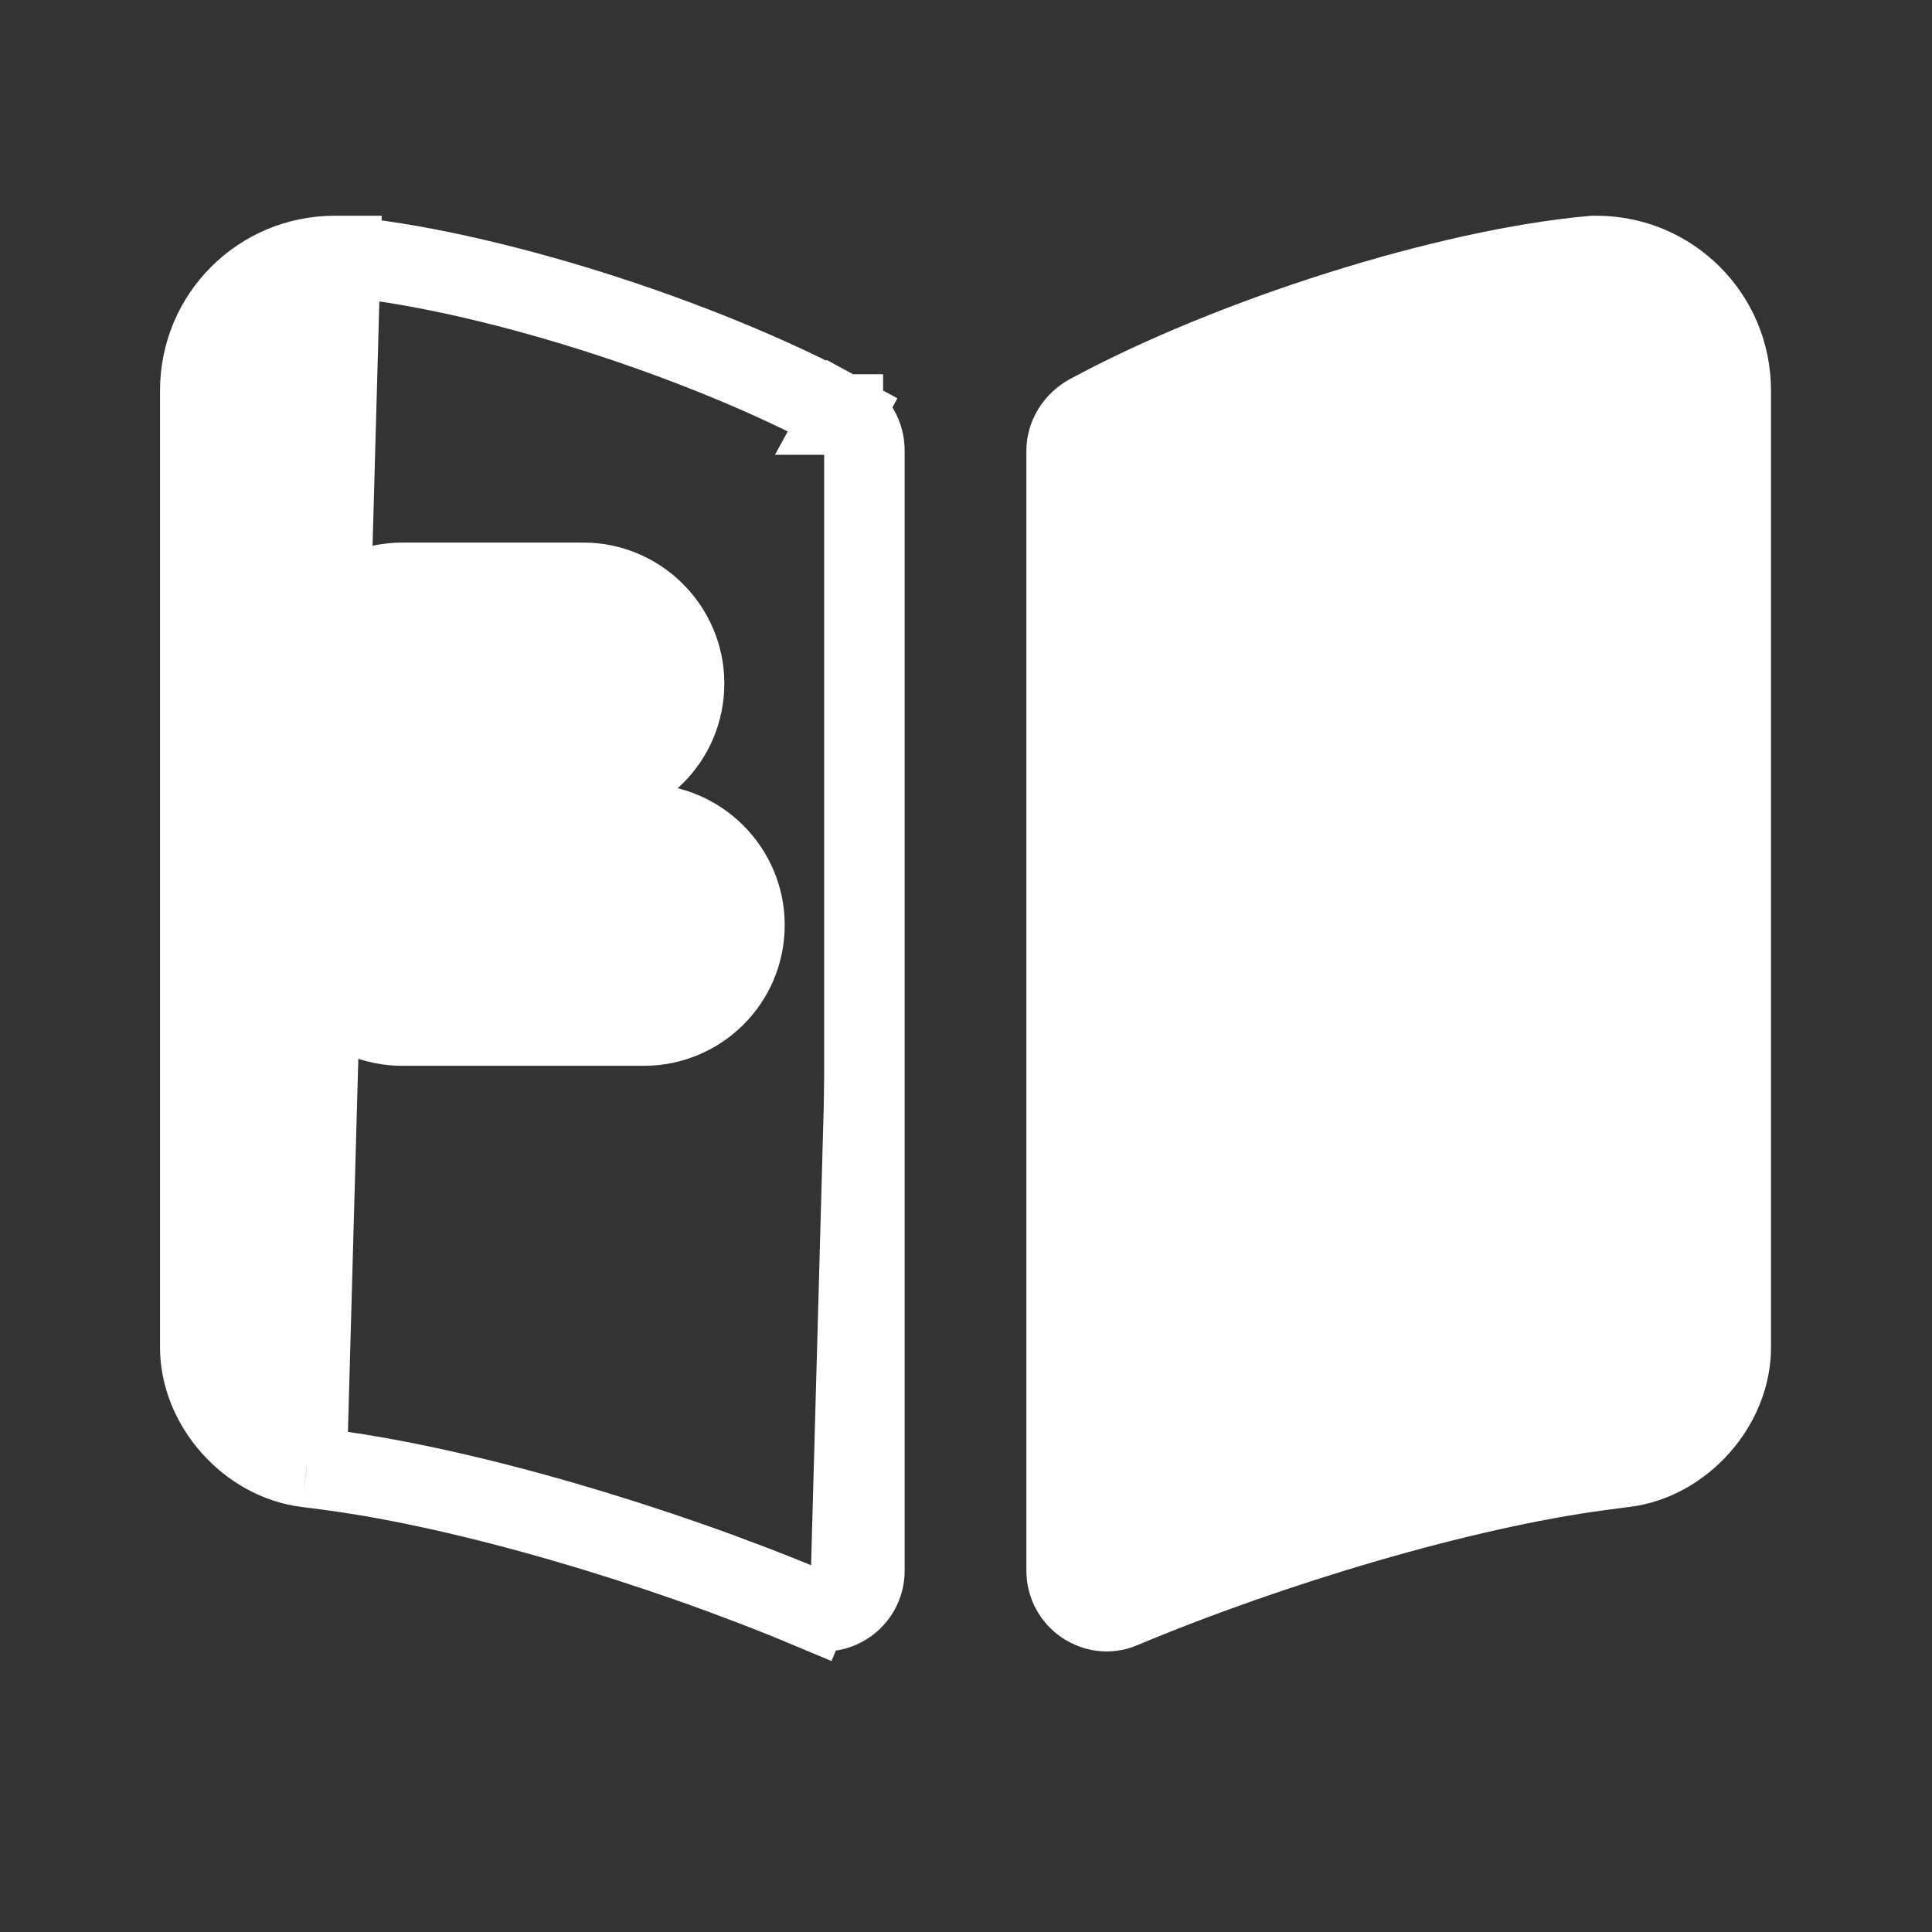 <svg width="24" height="24" viewBox="0 0 24 24" fill="none" xmlns="http://www.w3.org/2000/svg">
<rect x="0" y="0" width="24" height="24" fill="#333333" stroke="none"/>
<g id="vuesax/bold/book">
<path id="Vector" d="M20.179 18.224L20.179 18.224L20.176 18.224L19.866 18.264L19.863 18.265C18.169 18.492 15.816 19.187 13.927 19.979C13.616 20.108 13.25 19.873 13.25 19.51V5.6C13.25 5.422 13.352 5.246 13.529 5.149C15.3 4.191 17.99 3.338 19.792 3.18H19.83C20.754 3.18 21.5 3.926 21.5 4.85V16.74C21.5 17.456 20.9 18.135 20.179 18.224Z" fill="white" stroke="white"/>
<path id="Vector_2" d="M3.81 18.224L3.812 18.224L4.122 18.264L4.125 18.265C5.819 18.492 8.172 19.187 10.061 19.979M3.81 18.224L4.228 3.18H4.207M3.81 18.224C3.088 18.135 2.488 17.456 2.488 16.74V4.85C2.488 3.926 3.234 3.18 4.158 3.18H4.207M3.81 18.224L4.207 3.18M10.061 19.979C10.061 19.979 10.061 19.979 10.062 19.979L9.868 20.44L10.06 19.978C10.06 19.979 10.061 19.979 10.061 19.979ZM10.061 19.979C10.372 20.108 10.738 19.873 10.738 19.51V5.6C10.738 5.406 10.641 5.243 10.47 5.149M10.47 5.149C10.47 5.15 10.47 5.15 10.47 5.15L10.708 4.71L10.469 5.149C10.469 5.149 10.469 5.149 10.47 5.149ZM10.47 5.149C8.698 4.191 6.008 3.338 4.207 3.18M7.248 7.24H4.998C4.312 7.24 3.748 7.804 3.748 8.49C3.748 9.191 4.316 9.74 4.998 9.74H7.248C7.93 9.74 8.498 9.191 8.498 8.49C8.498 7.804 7.934 7.24 7.248 7.24ZM4.998 12.74H7.998C8.68 12.74 9.248 12.191 9.248 11.49C9.248 10.804 8.684 10.24 7.998 10.24H4.998C4.312 10.24 3.748 10.804 3.748 11.49C3.748 12.191 4.316 12.74 4.998 12.74Z" fill="white" stroke="white"/>
</g>
</svg>

